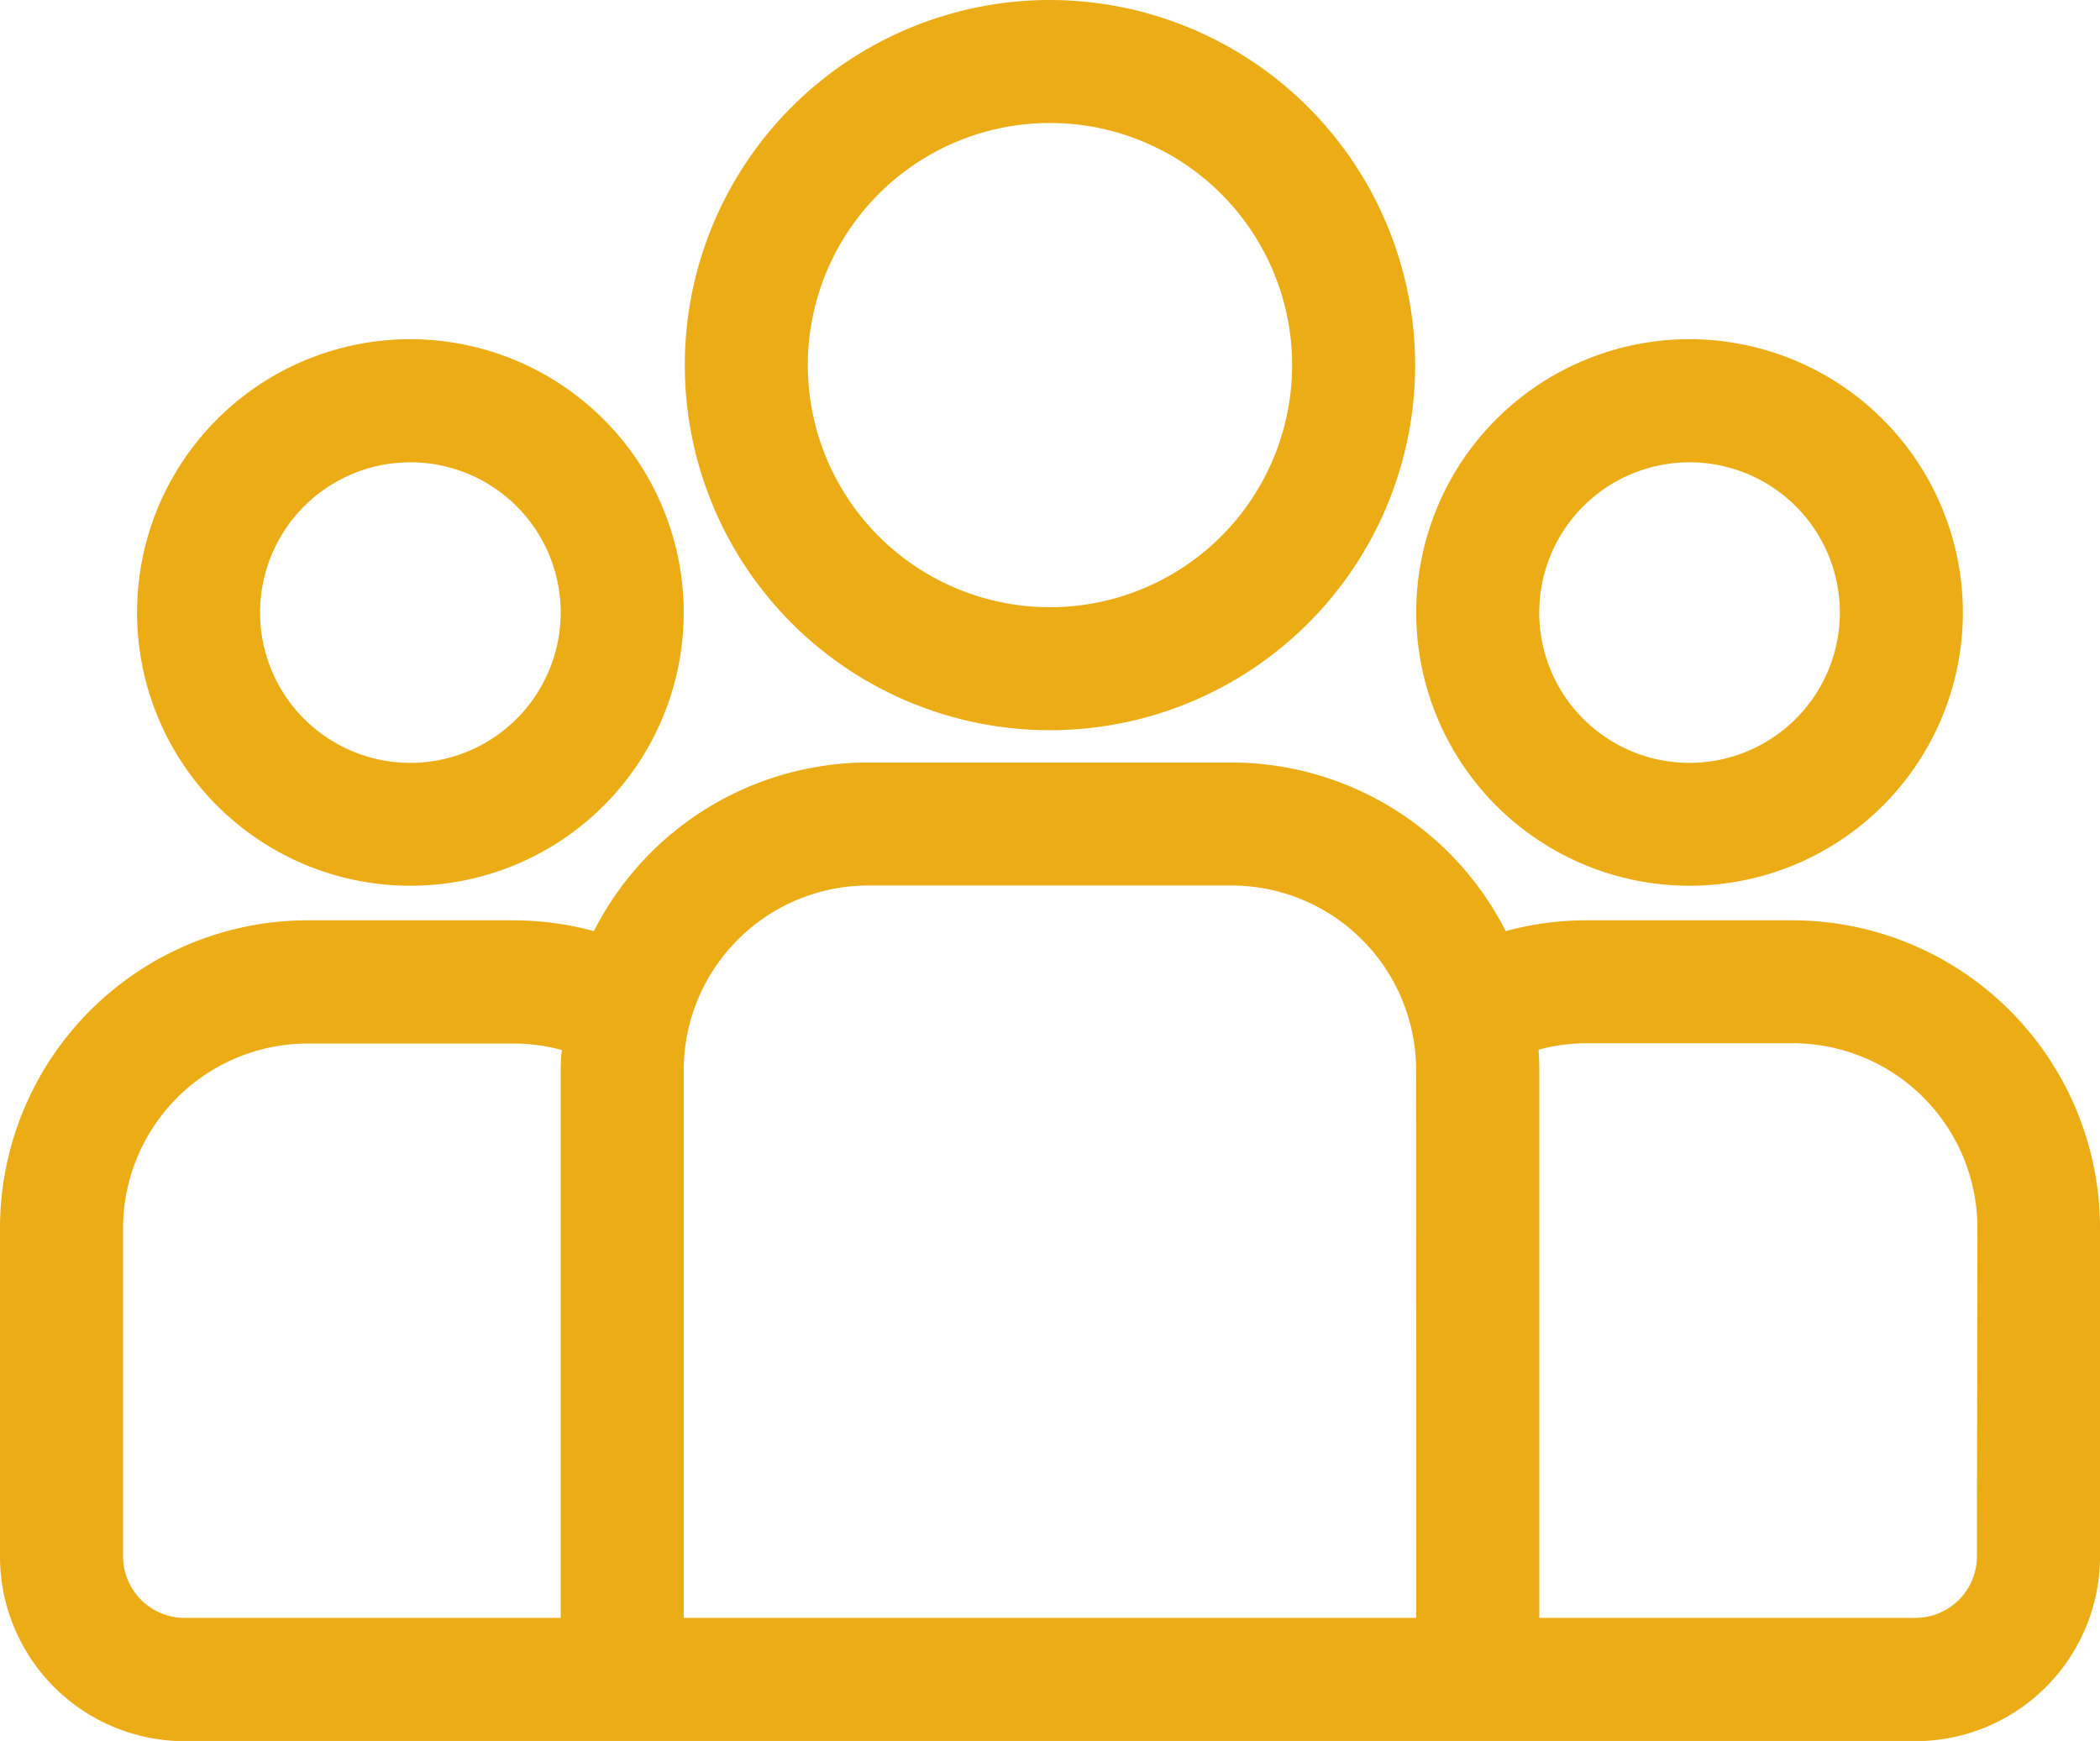 <svg xmlns="http://www.w3.org/2000/svg" width="34.689" height="28.763" viewBox="0 0 34.689 28.763">
  <g id="group" transform="translate(0 -43.729)">
    <g id="Group_13" data-name="Group 13" transform="translate(0 56.327)">
      <g id="Group_12" data-name="Group 12">
        <path id="Path_6" data-name="Path 6" d="M29.607,232.287h-3.4a5.069,5.069,0,0,0-1.335.179,5.086,5.086,0,0,0-4.531-2.786h-6a5.086,5.086,0,0,0-4.531,2.786,5.069,5.069,0,0,0-1.335-.179h-3.4A5.087,5.087,0,0,0,0,237.368V242.8a3.052,3.052,0,0,0,3.049,3.049H31.64a3.052,3.052,0,0,0,3.049-3.049v-5.428A5.087,5.087,0,0,0,29.607,232.287ZM9.262,234.761v9.051H3.049A1.017,1.017,0,0,1,2.033,242.8v-5.428a3.052,3.052,0,0,1,3.049-3.049h3.4a3.038,3.038,0,0,1,.8.107C9.267,234.537,9.262,234.649,9.262,234.761Zm14.132,9.051h-12.1v-9.051a3.052,3.052,0,0,1,3.049-3.049h6a3.052,3.052,0,0,1,3.049,3.049Zm9.262-1.016a1.017,1.017,0,0,1-1.016,1.016H25.427v-9.051c0-.113-.005-.225-.012-.336a3.042,3.042,0,0,1,.8-.107h3.4a3.052,3.052,0,0,1,3.049,3.049Z" transform="translate(0 -229.68)" fill="#ebac15"/>
      </g>
    </g>
    <g id="Group_15" data-name="Group 15" transform="translate(2.264 49.337)">
      <g id="Group_14" data-name="Group 14">
        <path id="Path_7" data-name="Path 7" d="M37.929,126.5a4.515,4.515,0,1,0,4.515,4.515A4.52,4.52,0,0,0,37.929,126.5Zm0,7a2.483,2.483,0,1,1,2.483-2.483A2.486,2.486,0,0,1,37.929,133.5Z" transform="translate(-33.414 -126.504)" fill="#ebac15"/>
      </g>
    </g>
    <g id="Group_17" data-name="Group 17" transform="translate(11.312 43.729)">
      <g id="Group_16" data-name="Group 16">
        <path id="Path_8" data-name="Path 8" d="M172.994,43.729a6.032,6.032,0,1,0,6.032,6.032A6.039,6.039,0,0,0,172.994,43.729Zm0,10.032a4,4,0,1,1,4-4A4,4,0,0,1,172.994,53.761Z" transform="translate(-166.962 -43.729)" fill="#ebac15"/>
      </g>
    </g>
    <g id="Group_19" data-name="Group 19" transform="translate(23.394 49.337)">
      <g id="Group_18" data-name="Group 18">
        <path id="Path_9" data-name="Path 9" d="M349.809,126.5a4.515,4.515,0,1,0,4.515,4.515A4.52,4.52,0,0,0,349.809,126.5Zm0,7a2.483,2.483,0,1,1,2.483-2.483A2.486,2.486,0,0,1,349.809,133.5Z" transform="translate(-345.294 -126.504)" fill="#ebac15"/>
      </g>
    </g>
  </g>
</svg>
